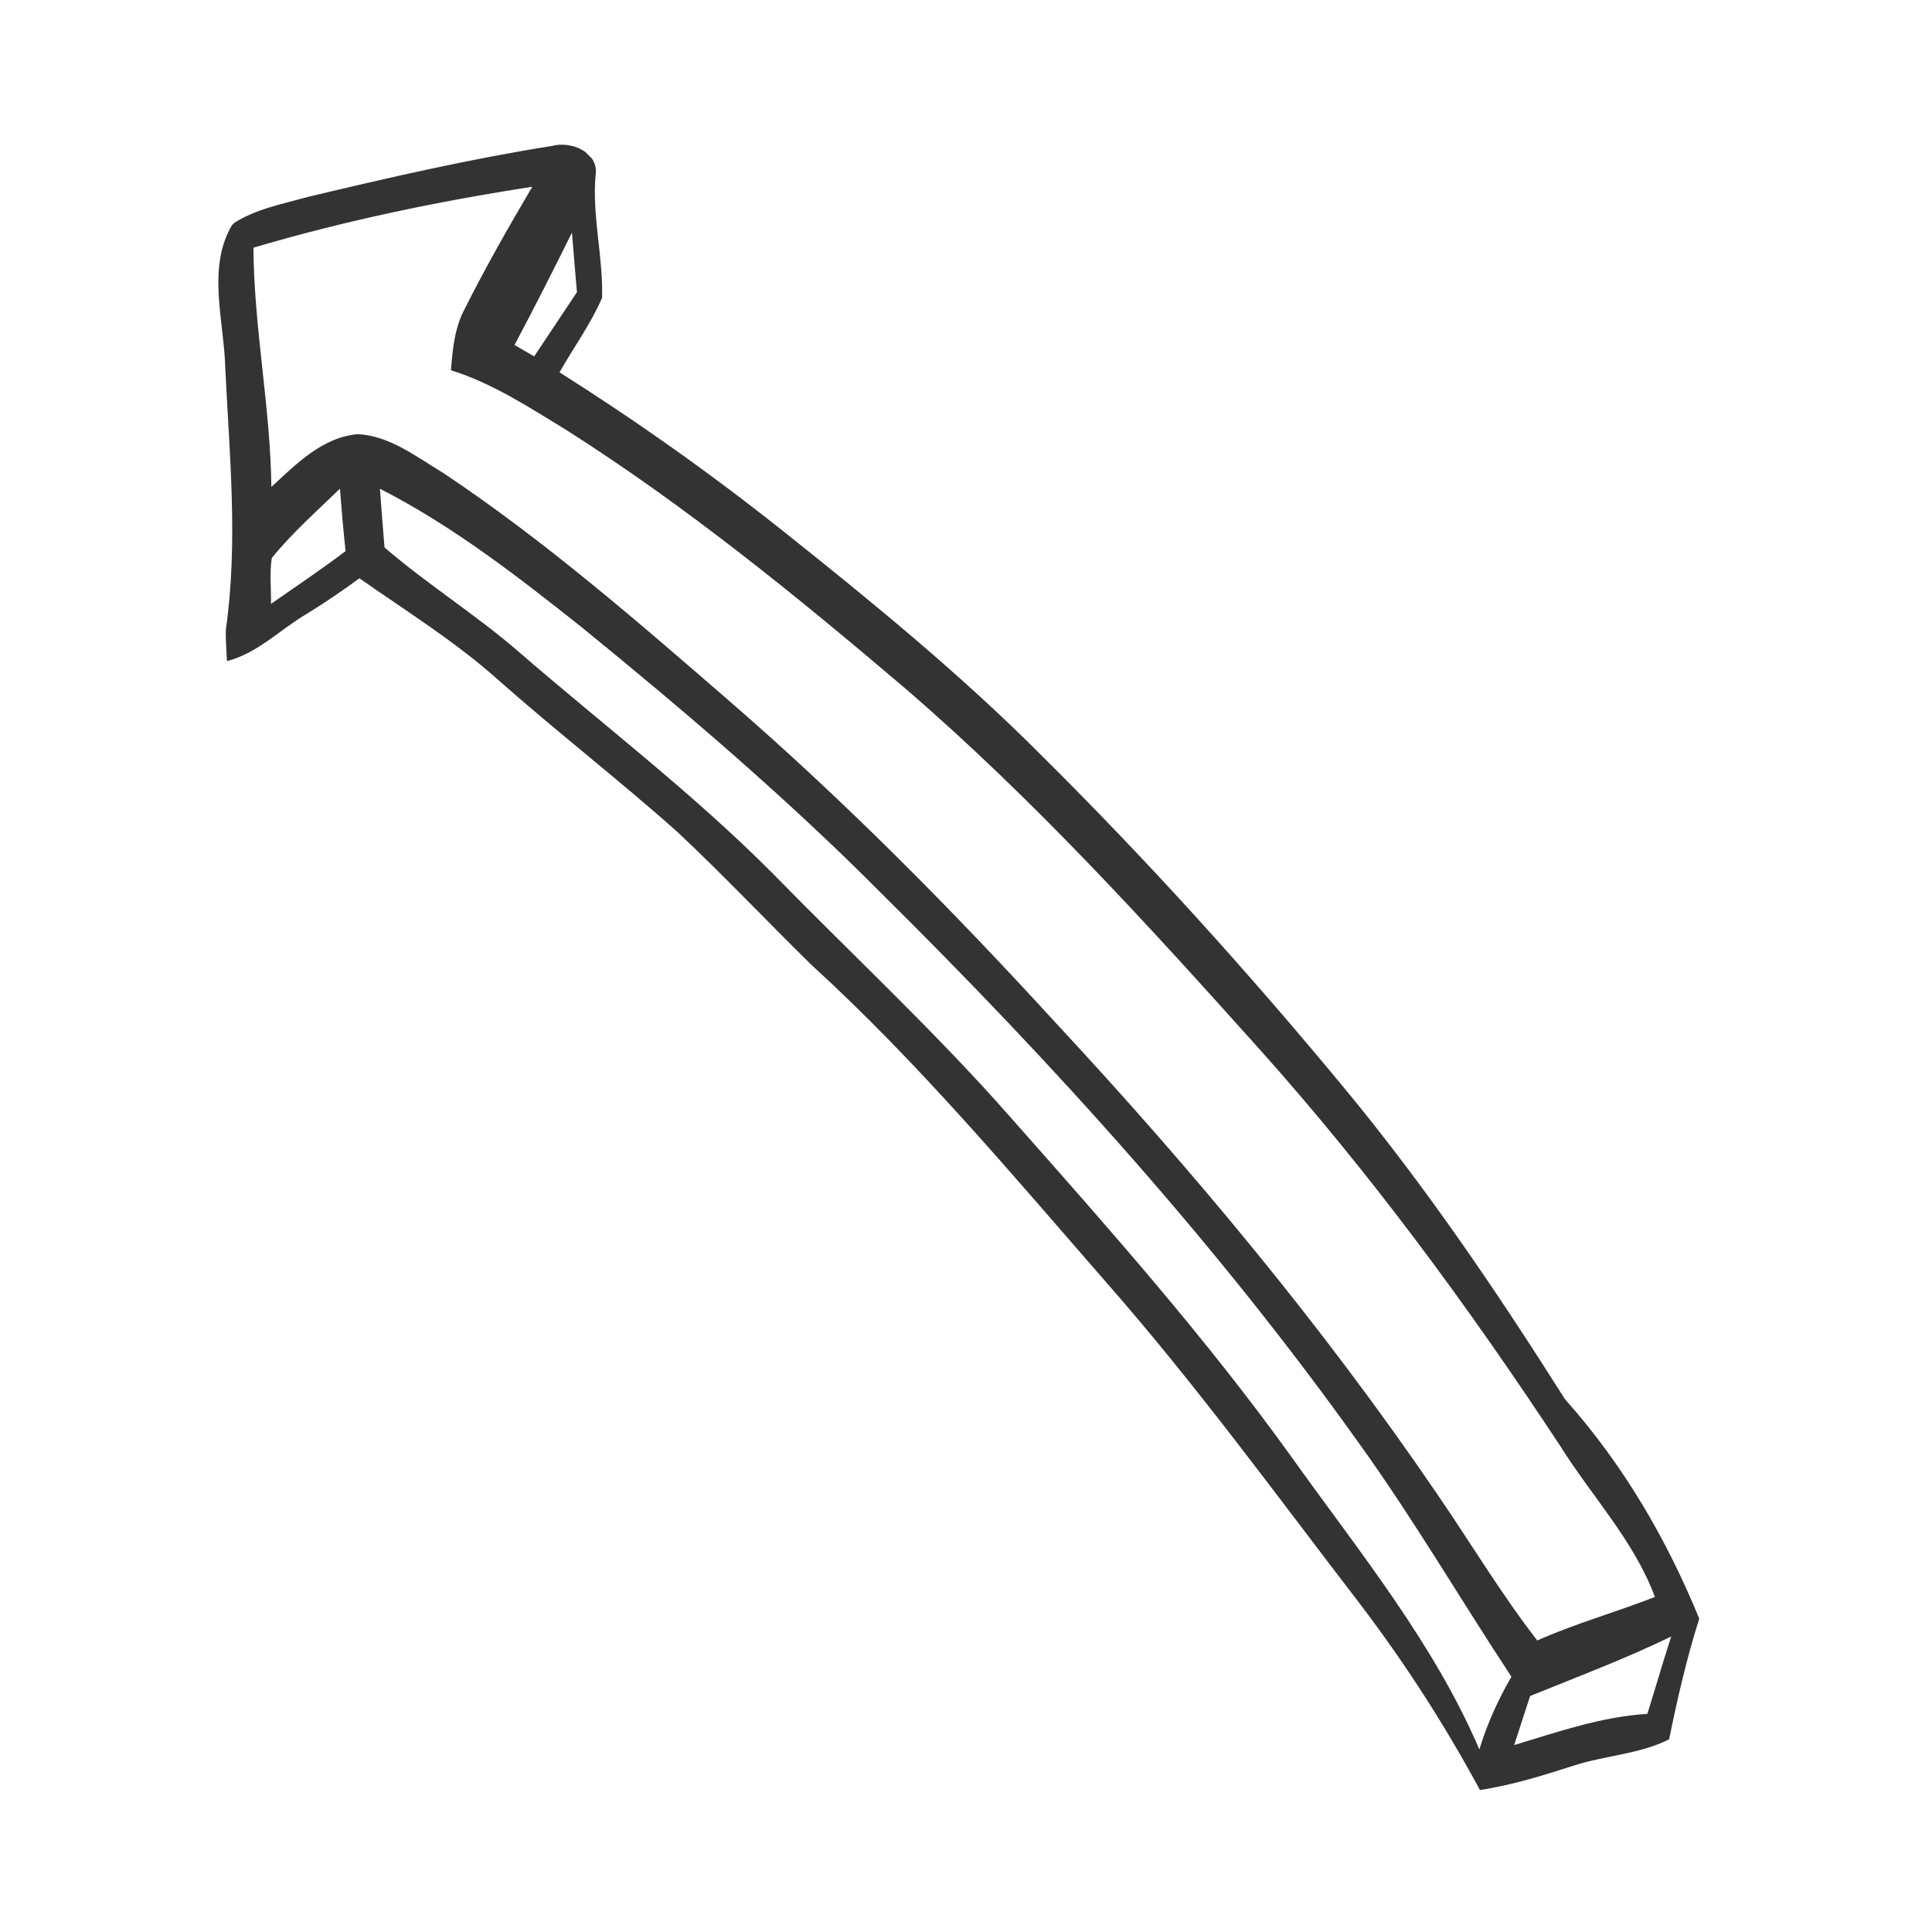 <svg width="55" height="55" viewBox="0 0 55 55" fill="none" xmlns="http://www.w3.org/2000/svg">
<g clip-path="url(#clip0_28_33)">
<path d="M48.374 46.08C48.016 47.204 47.754 48.358 47.514 49.517C46.661 49.944 45.678 49.974 44.776 50.271C43.909 50.551 43.038 50.818 42.131 50.959C41.13 49.102 39.985 47.328 38.706 45.647C36.332 42.559 34.041 39.404 31.47 36.48C28.775 33.389 26.134 30.236 23.1 27.468C21.824 26.217 20.59 24.907 19.281 23.681C17.607 22.19 15.832 20.817 14.154 19.33C12.938 18.248 11.556 17.393 10.232 16.462C9.745 16.821 9.246 17.159 8.733 17.475C7.972 17.921 7.34 18.595 6.46 18.82C6.449 18.516 6.417 18.208 6.432 17.904C6.78 15.454 6.534 12.962 6.414 10.496C6.382 9.133 5.873 7.601 6.627 6.37C7.27 5.949 8.041 5.808 8.774 5.603C11.074 5.056 13.387 4.522 15.723 4.153C16.27 4.005 17.07 4.345 16.953 5.007C16.856 6.167 17.173 7.321 17.14 8.478C16.816 9.226 16.332 9.889 15.928 10.599C18.133 11.993 20.259 13.5 22.301 15.125C24.845 17.15 27.367 19.214 29.664 21.52C32.675 24.507 35.522 27.658 38.227 30.925C40.557 33.734 42.606 36.756 44.554 39.836C46.197 41.673 47.446 43.81 48.374 46.08ZM46.897 48.79C47.127 48.057 47.337 47.321 47.576 46.588C46.269 47.223 44.905 47.736 43.559 48.282C43.406 48.749 43.258 49.212 43.105 49.679C44.351 49.301 45.589 48.872 46.897 48.79ZM10.947 15.585C12.158 16.629 13.519 17.48 14.726 18.52C17.164 20.633 19.741 22.591 22.017 24.885C24.271 27.191 26.638 29.384 28.767 31.807C31.551 34.953 34.344 38.098 36.792 41.512C38.699 44.182 40.812 46.765 42.114 49.802C42.336 49.078 42.648 48.384 43.027 47.733C41.567 45.518 40.224 43.219 38.671 41.063C34.661 35.442 30.009 30.302 25.11 25.45C22.418 22.74 19.508 20.256 16.548 17.847C14.731 16.405 12.888 14.972 10.816 13.913C10.854 14.47 10.901 15.028 10.947 15.585ZM7.738 15.884C7.669 16.319 7.723 16.758 7.714 17.192C8.423 16.696 9.145 16.212 9.838 15.69C9.774 15.099 9.723 14.503 9.677 13.912C9.019 14.553 8.319 15.167 7.738 15.884ZM16.425 8.316C16.375 7.754 16.328 7.188 16.282 6.622C15.749 7.698 15.209 8.766 14.647 9.821C14.787 9.902 15.062 10.06 15.207 10.146C15.611 9.537 16.02 8.924 16.425 8.316ZM35.851 29.864C32.646 26.288 29.399 22.721 25.754 19.584C22.678 16.968 19.531 14.406 16.117 12.238C15.066 11.597 14.018 10.909 12.838 10.54C12.884 9.941 12.942 9.321 13.234 8.784C13.828 7.602 14.482 6.455 15.153 5.317C12.476 5.73 9.813 6.282 7.215 7.051C7.228 9.326 7.696 11.579 7.726 13.863C8.431 13.21 9.18 12.444 10.193 12.359C11.096 12.409 11.848 13.001 12.598 13.451C15.508 15.39 18.155 17.695 20.793 19.983C24.061 22.816 27.102 25.893 30.017 29.078C33.949 33.305 37.654 37.75 40.902 42.516C41.858 43.908 42.726 45.363 43.762 46.701C44.851 46.216 46.005 45.896 47.112 45.462C46.517 43.861 45.318 42.602 44.42 41.169C41.82 37.218 39.01 33.392 35.851 29.864Z" fill="#333333"/>
</g>
<defs>
<clipPath id="clip0_28_33">
<rect width="59.421" height="17.477" fill="white" transform="matrix(-0.707 -0.707 -0.707 0.707 54.686 42.349)"/>
</clipPath>
</defs>
</svg>
